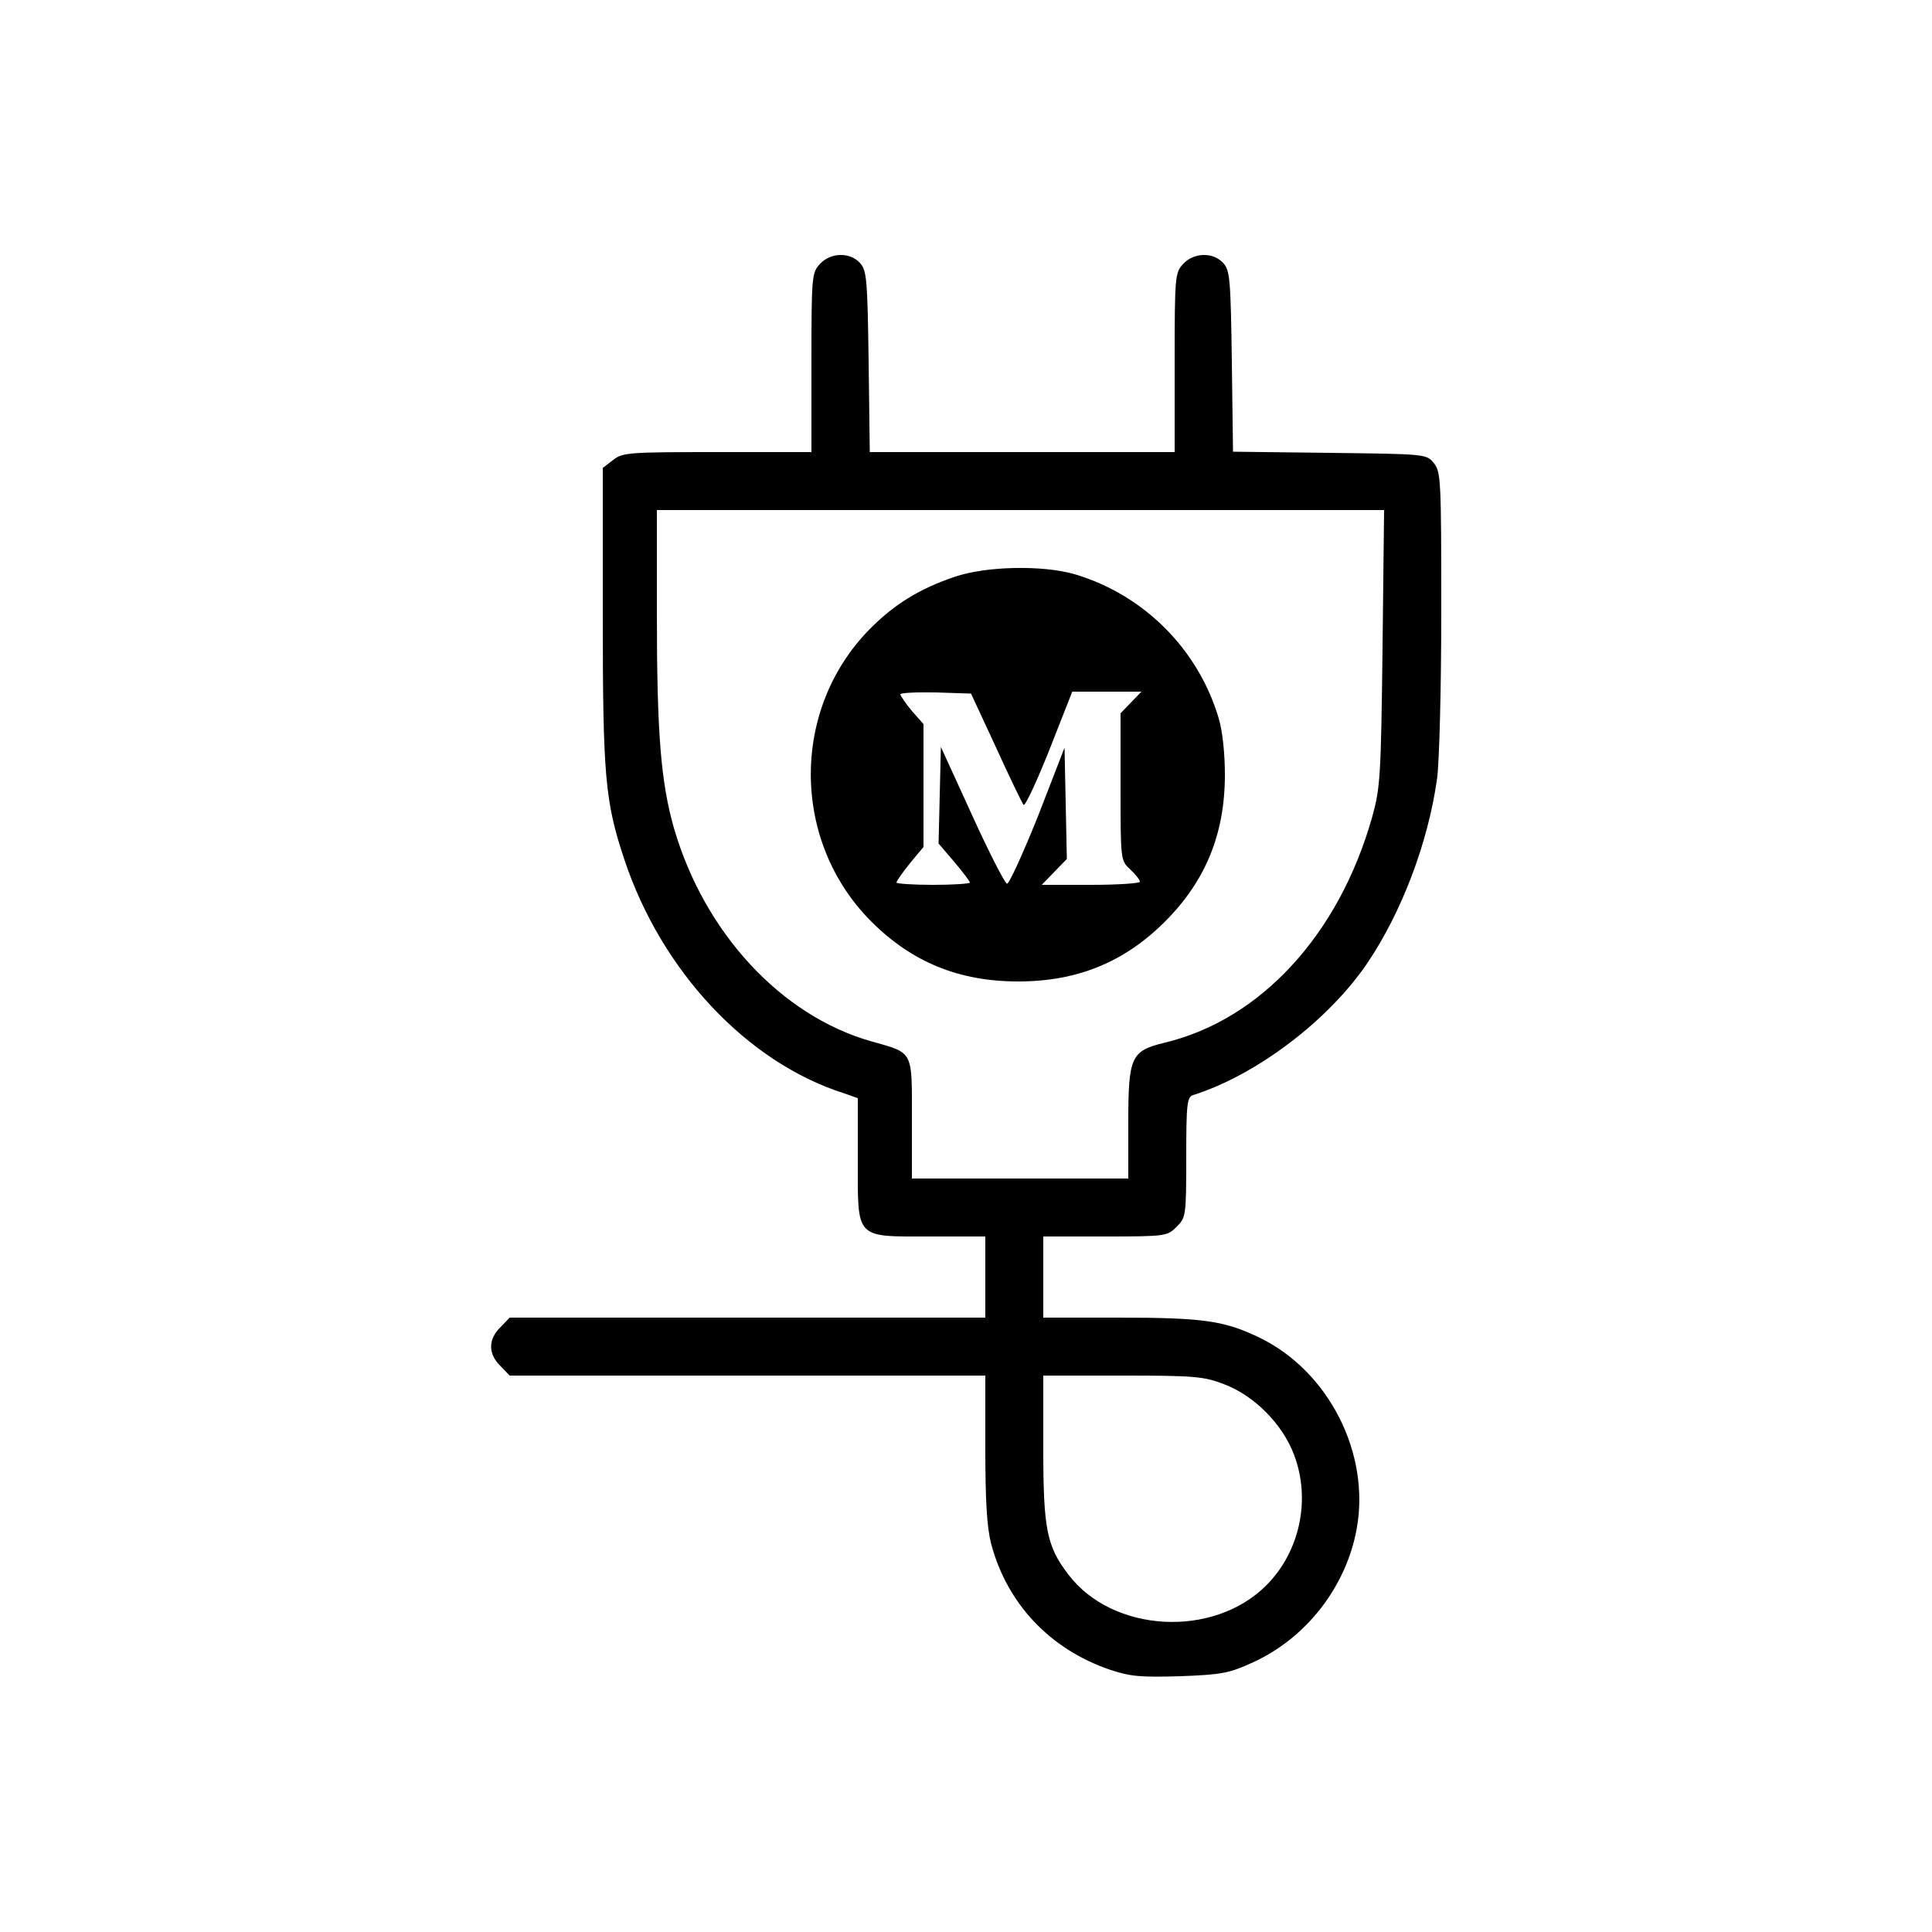 <svg xmlns="http://www.w3.org/2000/svg" width="666.667" height="666.667" preserveAspectRatio="xMidYMid meet" version="1.0" viewBox="0 0 500 500"><g fill="#000" stroke="none"><path d="M2122 4317 c-21 -23 -22 -31 -22 -255 l0 -232 -244 0 c-231 0 -245 -1 -270 -21 l-26 -20 0 -383 c0 -416 6 -481 56 -631 96 -288 317 -524 567 -604 l37 -13 0 -158 c0 -209 -9 -200 187 -200 l143 0 0 -105 0 -105 -615 0 -616 0 -24 -25 c-32 -31 -32 -69 0 -100 l24 -25 616 0 615 0 0 -188 c0 -136 4 -204 15 -247 41 -155 152 -273 307 -326 54 -18 79 -20 183 -17 108 4 127 8 188 36 138 63 241 196 268 345 36 195 -72 408 -251 495 -91 44 -145 52 -366 52 l-194 0 0 105 0 105 160 0 c157 0 161 1 185 25 24 24 25 28 25 180 0 139 2 156 18 161 164 52 350 193 451 342 89 132 157 312 180 476 6 43 11 235 11 436 0 337 -1 359 -19 381 -19 24 -20 24 -270 27 l-250 3 -3 233 c-3 214 -5 236 -22 255 -26 29 -76 28 -104 -2 -21 -23 -22 -31 -22 -255 l0 -232 -394 0 -395 0 -3 234 c-3 214 -5 236 -22 255 -26 29 -76 28 -104 -2z m1456 -994 c-4 -334 -6 -363 -27 -438 -86 -304 -289 -525 -539 -584 -85 -21 -92 -36 -92 -207 l0 -144 -280 0 -280 0 0 155 c0 178 5 169 -105 200 -233 66 -431 280 -510 549 -35 121 -45 249 -45 557 l0 269 941 0 941 0 -4 -357z m-411 -1905 c78 -29 152 -103 182 -183 44 -116 15 -251 -72 -338 -137 -137 -397 -123 -512 28 -56 73 -65 118 -65 325 l0 190 205 0 c185 0 210 -2 262 -22z" transform="translate(0,500) scale(0.1,-0.1)"/><path d="M2470 3507 c-91 -31 -156 -71 -220 -136 -204 -208 -202 -549 5 -756 105 -105 227 -155 380 -155 153 0 275 50 380 155 105 105 155 227 155 380 0 54 -6 113 -16 146 -53 179 -194 320 -373 373 -83 24 -230 21 -311 -7z m108 -442 c35 -77 67 -143 71 -148 4 -4 34 60 67 143 l59 150 89 0 90 0 -27 -28 -27 -28 0 -190 c0 -190 0 -191 25 -214 14 -13 25 -27 25 -32 0 -4 -57 -8 -127 -8 l-127 0 32 33 33 34 -3 144 -3 144 -69 -178 c-39 -97 -75 -176 -80 -174 -6 2 -47 82 -91 179 l-80 175 -3 -125 -3 -125 41 -48 c22 -26 40 -50 40 -53 0 -3 -43 -6 -95 -6 -52 0 -95 3 -95 6 0 4 16 26 35 50 l35 42 0 159 0 159 -30 34 c-16 19 -29 39 -30 43 0 4 41 6 92 5 l91 -3 65 -140z" transform="translate(0,500) scale(0.1,-0.1)"/></g></svg>